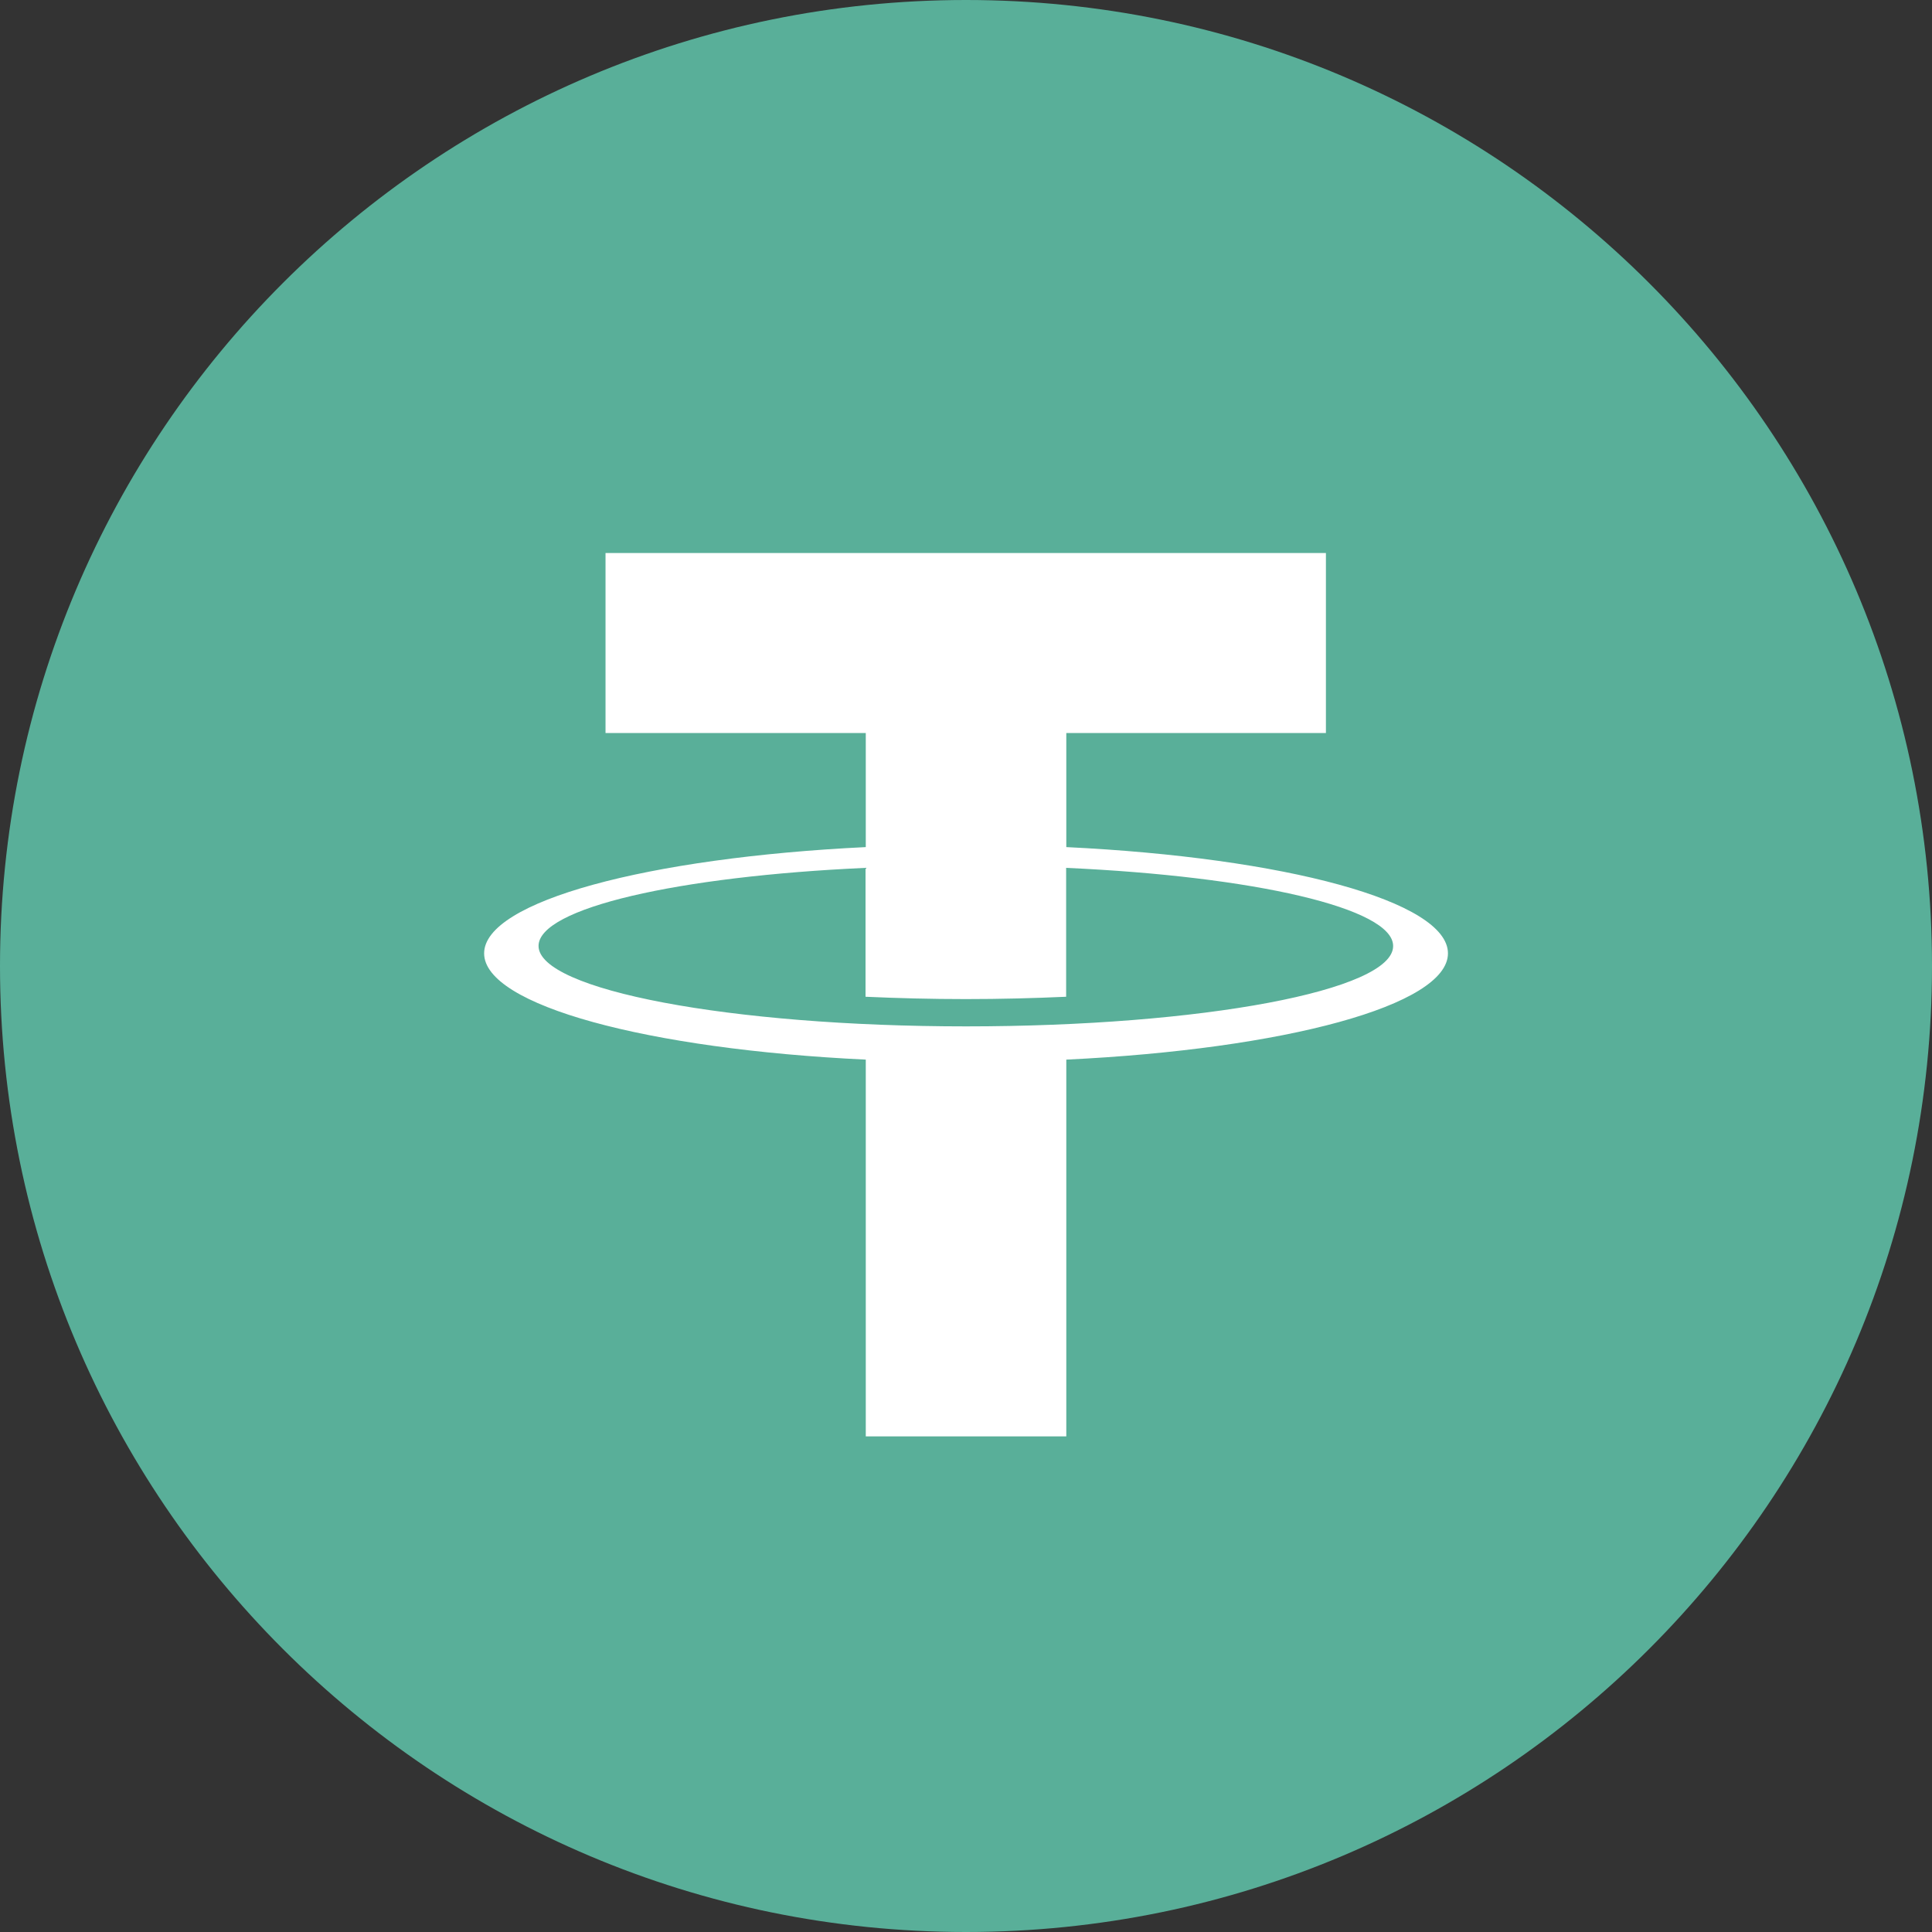 <svg width="24" height="24" viewBox="0 0 24 24" fill="none" xmlns="http://www.w3.org/2000/svg">
<rect x="0" y="0" width="24" height="24" fill="#333333" stroke="none"/>
<g clip-path="url(#clip0_129_1514)">
<path d="M12 24C18.627 24 24 18.627 24 12C24 5.373 18.627 0 12 0C5.373 0 0 5.373 0 12C0 18.627 5.373 24 12 24Z" fill="#59AF99"/>
<path d="M13.246 10.523V9.106H16.471V6.87H7.522V9.106H10.755V10.523C8.046 10.654 6.014 11.197 6.014 11.843C6.014 12.489 8.044 13.034 10.755 13.163V17.843H13.246V13.163C15.954 13.033 17.987 12.49 17.987 11.843C17.987 11.196 15.96 10.654 13.246 10.523ZM12.001 12.75C9.068 12.75 6.69 12.296 6.69 11.751C6.69 11.281 8.422 10.886 10.752 10.781V12.382C11.153 12.4 11.57 12.411 11.998 12.411C12.427 12.411 12.845 12.4 13.244 12.382V10.781C15.574 10.886 17.306 11.281 17.306 11.751C17.311 12.303 14.933 12.75 12.001 12.75Z" fill="white"/>
</g>
<defs>
<clipPath id="clip0_129_1514">
<rect width="24" height="24" fill="white"/>
</clipPath>
</defs>
</svg>
